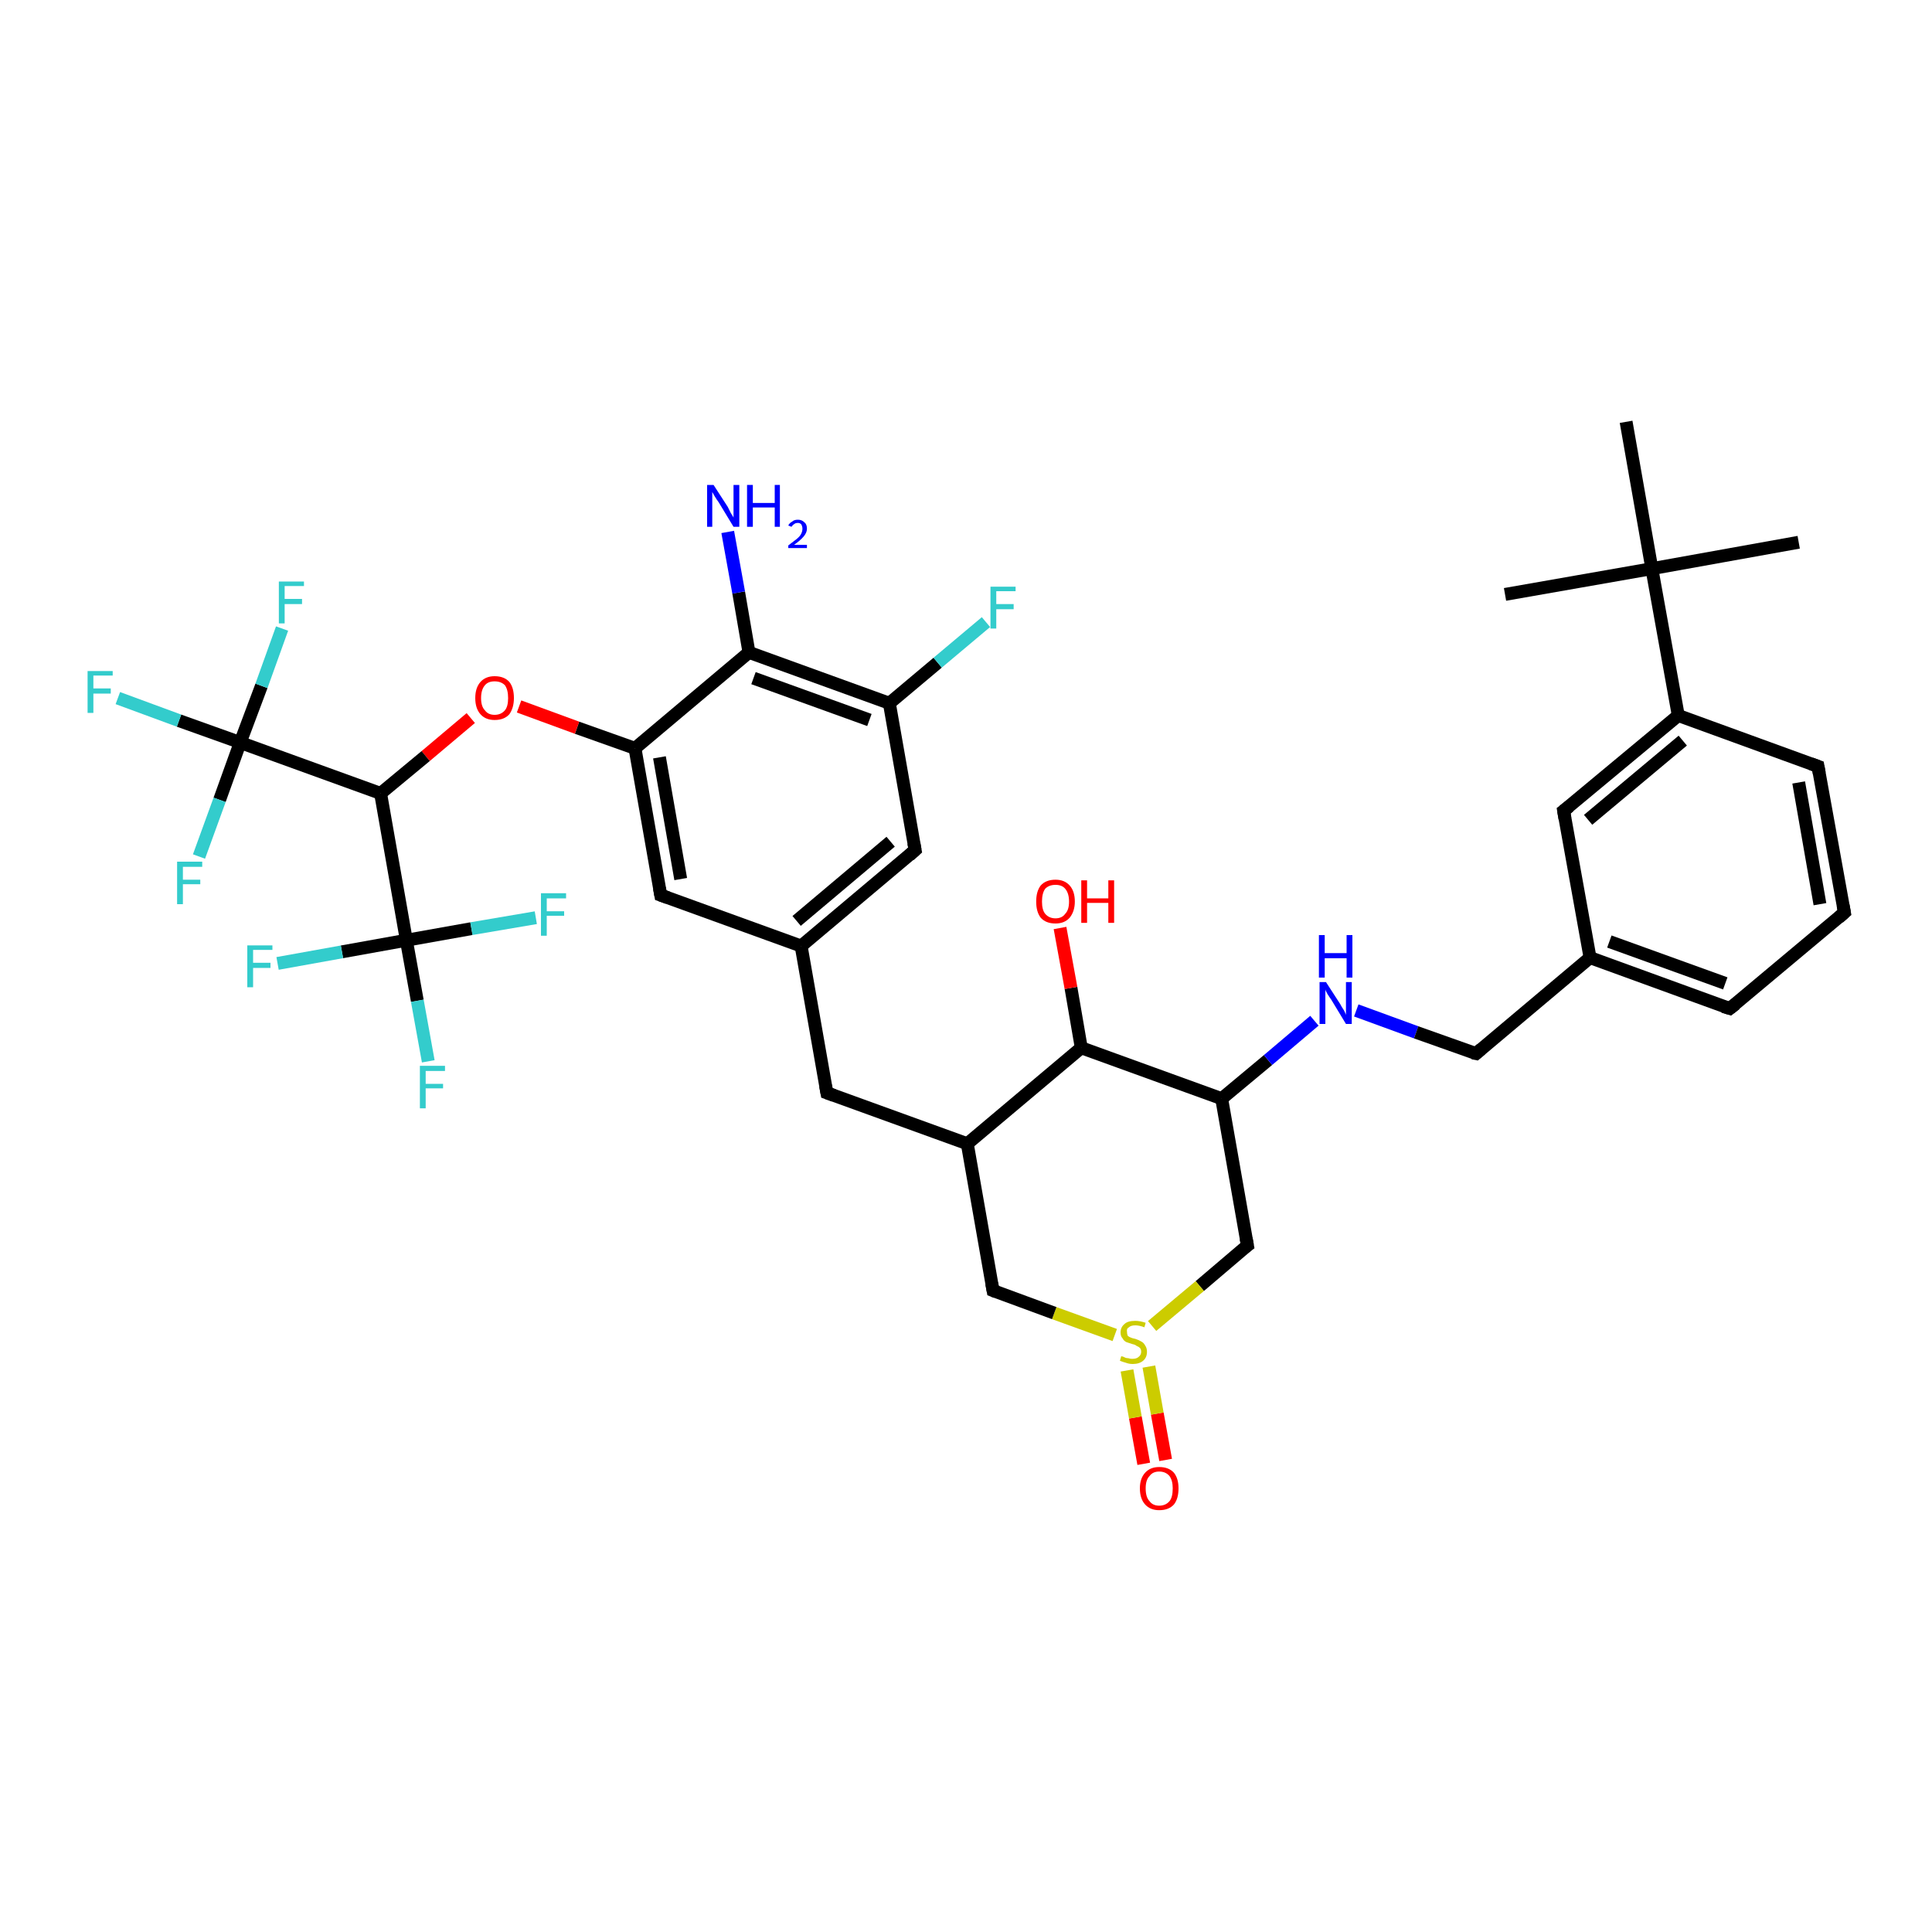 <?xml version='1.0' encoding='iso-8859-1'?>
<svg version='1.1' baseProfile='full'
              xmlns='http://www.w3.org/2000/svg'
                      xmlns:rdkit='http://www.rdkit.org/xml'
                      xmlns:xlink='http://www.w3.org/1999/xlink'
                  xml:space='preserve'
width='300px' height='300px' viewBox='0 0 300 300'>
<!-- END OF HEADER -->
<rect style='opacity:1.0;fill:#FFFFFF;stroke:none' width='300.0' height='300.0' x='0.0' y='0.0'> </rect>
<path class='bond-0 atom-0 atom-1' d='M 177.6,227.3 L 176.3,220.1' style='fill:none;fill-rule:evenodd;stroke:#FF0000;stroke-width:2.0px;stroke-linecap:butt;stroke-linejoin:miter;stroke-opacity:1' />
<path class='bond-0 atom-0 atom-1' d='M 176.3,220.1 L 175.0,212.8' style='fill:none;fill-rule:evenodd;stroke:#CCCC00;stroke-width:2.0px;stroke-linecap:butt;stroke-linejoin:miter;stroke-opacity:1' />
<path class='bond-0 atom-0 atom-1' d='M 181.0,226.7 L 179.7,219.5' style='fill:none;fill-rule:evenodd;stroke:#FF0000;stroke-width:2.0px;stroke-linecap:butt;stroke-linejoin:miter;stroke-opacity:1' />
<path class='bond-0 atom-0 atom-1' d='M 179.7,219.5 L 178.4,212.2' style='fill:none;fill-rule:evenodd;stroke:#CCCC00;stroke-width:2.0px;stroke-linecap:butt;stroke-linejoin:miter;stroke-opacity:1' />
<path class='bond-1 atom-1 atom-2' d='M 173.1,207.3 L 163.7,203.9' style='fill:none;fill-rule:evenodd;stroke:#CCCC00;stroke-width:2.0px;stroke-linecap:butt;stroke-linejoin:miter;stroke-opacity:1' />
<path class='bond-1 atom-1 atom-2' d='M 163.7,203.9 L 154.2,200.4' style='fill:none;fill-rule:evenodd;stroke:#000000;stroke-width:2.0px;stroke-linecap:butt;stroke-linejoin:miter;stroke-opacity:1' />
<path class='bond-2 atom-2 atom-3' d='M 154.2,200.4 L 150.2,177.6' style='fill:none;fill-rule:evenodd;stroke:#000000;stroke-width:2.0px;stroke-linecap:butt;stroke-linejoin:miter;stroke-opacity:1' />
<path class='bond-3 atom-3 atom-4' d='M 150.2,177.6 L 167.9,162.7' style='fill:none;fill-rule:evenodd;stroke:#000000;stroke-width:2.0px;stroke-linecap:butt;stroke-linejoin:miter;stroke-opacity:1' />
<path class='bond-4 atom-4 atom-5' d='M 167.9,162.7 L 166.3,153.4' style='fill:none;fill-rule:evenodd;stroke:#000000;stroke-width:2.0px;stroke-linecap:butt;stroke-linejoin:miter;stroke-opacity:1' />
<path class='bond-4 atom-4 atom-5' d='M 166.3,153.4 L 164.6,144.1' style='fill:none;fill-rule:evenodd;stroke:#FF0000;stroke-width:2.0px;stroke-linecap:butt;stroke-linejoin:miter;stroke-opacity:1' />
<path class='bond-5 atom-4 atom-6' d='M 167.9,162.7 L 189.7,170.6' style='fill:none;fill-rule:evenodd;stroke:#000000;stroke-width:2.0px;stroke-linecap:butt;stroke-linejoin:miter;stroke-opacity:1' />
<path class='bond-6 atom-6 atom-7' d='M 189.7,170.6 L 196.9,164.6' style='fill:none;fill-rule:evenodd;stroke:#000000;stroke-width:2.0px;stroke-linecap:butt;stroke-linejoin:miter;stroke-opacity:1' />
<path class='bond-6 atom-6 atom-7' d='M 196.9,164.6 L 204.1,158.5' style='fill:none;fill-rule:evenodd;stroke:#0000FF;stroke-width:2.0px;stroke-linecap:butt;stroke-linejoin:miter;stroke-opacity:1' />
<path class='bond-7 atom-7 atom-8' d='M 210.6,156.9 L 219.9,160.3' style='fill:none;fill-rule:evenodd;stroke:#0000FF;stroke-width:2.0px;stroke-linecap:butt;stroke-linejoin:miter;stroke-opacity:1' />
<path class='bond-7 atom-7 atom-8' d='M 219.9,160.3 L 229.2,163.6' style='fill:none;fill-rule:evenodd;stroke:#000000;stroke-width:2.0px;stroke-linecap:butt;stroke-linejoin:miter;stroke-opacity:1' />
<path class='bond-8 atom-8 atom-9' d='M 229.2,163.6 L 246.9,148.7' style='fill:none;fill-rule:evenodd;stroke:#000000;stroke-width:2.0px;stroke-linecap:butt;stroke-linejoin:miter;stroke-opacity:1' />
<path class='bond-9 atom-9 atom-10' d='M 246.9,148.7 L 268.6,156.6' style='fill:none;fill-rule:evenodd;stroke:#000000;stroke-width:2.0px;stroke-linecap:butt;stroke-linejoin:miter;stroke-opacity:1' />
<path class='bond-9 atom-9 atom-10' d='M 249.9,146.2 L 267.9,152.7' style='fill:none;fill-rule:evenodd;stroke:#000000;stroke-width:2.0px;stroke-linecap:butt;stroke-linejoin:miter;stroke-opacity:1' />
<path class='bond-10 atom-10 atom-11' d='M 268.6,156.6 L 286.4,141.7' style='fill:none;fill-rule:evenodd;stroke:#000000;stroke-width:2.0px;stroke-linecap:butt;stroke-linejoin:miter;stroke-opacity:1' />
<path class='bond-11 atom-11 atom-12' d='M 286.4,141.7 L 282.3,119.0' style='fill:none;fill-rule:evenodd;stroke:#000000;stroke-width:2.0px;stroke-linecap:butt;stroke-linejoin:miter;stroke-opacity:1' />
<path class='bond-11 atom-11 atom-12' d='M 282.6,140.4 L 279.3,121.5' style='fill:none;fill-rule:evenodd;stroke:#000000;stroke-width:2.0px;stroke-linecap:butt;stroke-linejoin:miter;stroke-opacity:1' />
<path class='bond-12 atom-12 atom-13' d='M 282.3,119.0 L 260.6,111.1' style='fill:none;fill-rule:evenodd;stroke:#000000;stroke-width:2.0px;stroke-linecap:butt;stroke-linejoin:miter;stroke-opacity:1' />
<path class='bond-13 atom-13 atom-14' d='M 260.6,111.1 L 242.8,125.9' style='fill:none;fill-rule:evenodd;stroke:#000000;stroke-width:2.0px;stroke-linecap:butt;stroke-linejoin:miter;stroke-opacity:1' />
<path class='bond-13 atom-13 atom-14' d='M 261.3,115.0 L 246.6,127.3' style='fill:none;fill-rule:evenodd;stroke:#000000;stroke-width:2.0px;stroke-linecap:butt;stroke-linejoin:miter;stroke-opacity:1' />
<path class='bond-14 atom-13 atom-15' d='M 260.6,111.1 L 256.5,88.3' style='fill:none;fill-rule:evenodd;stroke:#000000;stroke-width:2.0px;stroke-linecap:butt;stroke-linejoin:miter;stroke-opacity:1' />
<path class='bond-15 atom-15 atom-16' d='M 256.5,88.3 L 279.3,84.2' style='fill:none;fill-rule:evenodd;stroke:#000000;stroke-width:2.0px;stroke-linecap:butt;stroke-linejoin:miter;stroke-opacity:1' />
<path class='bond-16 atom-15 atom-17' d='M 256.5,88.3 L 233.7,92.3' style='fill:none;fill-rule:evenodd;stroke:#000000;stroke-width:2.0px;stroke-linecap:butt;stroke-linejoin:miter;stroke-opacity:1' />
<path class='bond-17 atom-15 atom-18' d='M 256.5,88.3 L 252.5,65.5' style='fill:none;fill-rule:evenodd;stroke:#000000;stroke-width:2.0px;stroke-linecap:butt;stroke-linejoin:miter;stroke-opacity:1' />
<path class='bond-18 atom-6 atom-19' d='M 189.7,170.6 L 193.7,193.4' style='fill:none;fill-rule:evenodd;stroke:#000000;stroke-width:2.0px;stroke-linecap:butt;stroke-linejoin:miter;stroke-opacity:1' />
<path class='bond-19 atom-3 atom-20' d='M 150.2,177.6 L 128.4,169.7' style='fill:none;fill-rule:evenodd;stroke:#000000;stroke-width:2.0px;stroke-linecap:butt;stroke-linejoin:miter;stroke-opacity:1' />
<path class='bond-20 atom-20 atom-21' d='M 128.4,169.7 L 124.4,146.9' style='fill:none;fill-rule:evenodd;stroke:#000000;stroke-width:2.0px;stroke-linecap:butt;stroke-linejoin:miter;stroke-opacity:1' />
<path class='bond-21 atom-21 atom-22' d='M 124.4,146.9 L 142.1,132.0' style='fill:none;fill-rule:evenodd;stroke:#000000;stroke-width:2.0px;stroke-linecap:butt;stroke-linejoin:miter;stroke-opacity:1' />
<path class='bond-21 atom-21 atom-22' d='M 123.7,143.0 L 138.3,130.7' style='fill:none;fill-rule:evenodd;stroke:#000000;stroke-width:2.0px;stroke-linecap:butt;stroke-linejoin:miter;stroke-opacity:1' />
<path class='bond-22 atom-22 atom-23' d='M 142.1,132.0 L 138.1,109.2' style='fill:none;fill-rule:evenodd;stroke:#000000;stroke-width:2.0px;stroke-linecap:butt;stroke-linejoin:miter;stroke-opacity:1' />
<path class='bond-23 atom-23 atom-24' d='M 138.1,109.2 L 145.6,102.9' style='fill:none;fill-rule:evenodd;stroke:#000000;stroke-width:2.0px;stroke-linecap:butt;stroke-linejoin:miter;stroke-opacity:1' />
<path class='bond-23 atom-23 atom-24' d='M 145.6,102.9 L 153.1,96.6' style='fill:none;fill-rule:evenodd;stroke:#33CCCC;stroke-width:2.0px;stroke-linecap:butt;stroke-linejoin:miter;stroke-opacity:1' />
<path class='bond-24 atom-23 atom-25' d='M 138.1,109.2 L 116.3,101.3' style='fill:none;fill-rule:evenodd;stroke:#000000;stroke-width:2.0px;stroke-linecap:butt;stroke-linejoin:miter;stroke-opacity:1' />
<path class='bond-24 atom-23 atom-25' d='M 135.0,111.8 L 117.0,105.3' style='fill:none;fill-rule:evenodd;stroke:#000000;stroke-width:2.0px;stroke-linecap:butt;stroke-linejoin:miter;stroke-opacity:1' />
<path class='bond-25 atom-25 atom-26' d='M 116.3,101.3 L 114.7,92.0' style='fill:none;fill-rule:evenodd;stroke:#000000;stroke-width:2.0px;stroke-linecap:butt;stroke-linejoin:miter;stroke-opacity:1' />
<path class='bond-25 atom-25 atom-26' d='M 114.7,92.0 L 113.0,82.6' style='fill:none;fill-rule:evenodd;stroke:#0000FF;stroke-width:2.0px;stroke-linecap:butt;stroke-linejoin:miter;stroke-opacity:1' />
<path class='bond-26 atom-25 atom-27' d='M 116.3,101.3 L 98.6,116.2' style='fill:none;fill-rule:evenodd;stroke:#000000;stroke-width:2.0px;stroke-linecap:butt;stroke-linejoin:miter;stroke-opacity:1' />
<path class='bond-27 atom-27 atom-28' d='M 98.6,116.2 L 89.6,113.0' style='fill:none;fill-rule:evenodd;stroke:#000000;stroke-width:2.0px;stroke-linecap:butt;stroke-linejoin:miter;stroke-opacity:1' />
<path class='bond-27 atom-27 atom-28' d='M 89.6,113.0 L 80.6,109.7' style='fill:none;fill-rule:evenodd;stroke:#FF0000;stroke-width:2.0px;stroke-linecap:butt;stroke-linejoin:miter;stroke-opacity:1' />
<path class='bond-28 atom-28 atom-29' d='M 73.1,111.5 L 66.1,117.4' style='fill:none;fill-rule:evenodd;stroke:#FF0000;stroke-width:2.0px;stroke-linecap:butt;stroke-linejoin:miter;stroke-opacity:1' />
<path class='bond-28 atom-28 atom-29' d='M 66.1,117.4 L 59.1,123.2' style='fill:none;fill-rule:evenodd;stroke:#000000;stroke-width:2.0px;stroke-linecap:butt;stroke-linejoin:miter;stroke-opacity:1' />
<path class='bond-29 atom-29 atom-30' d='M 59.1,123.2 L 37.3,115.3' style='fill:none;fill-rule:evenodd;stroke:#000000;stroke-width:2.0px;stroke-linecap:butt;stroke-linejoin:miter;stroke-opacity:1' />
<path class='bond-30 atom-30 atom-31' d='M 37.3,115.3 L 27.8,111.9' style='fill:none;fill-rule:evenodd;stroke:#000000;stroke-width:2.0px;stroke-linecap:butt;stroke-linejoin:miter;stroke-opacity:1' />
<path class='bond-30 atom-30 atom-31' d='M 27.8,111.9 L 18.3,108.4' style='fill:none;fill-rule:evenodd;stroke:#33CCCC;stroke-width:2.0px;stroke-linecap:butt;stroke-linejoin:miter;stroke-opacity:1' />
<path class='bond-31 atom-30 atom-32' d='M 37.3,115.3 L 34.1,124.2' style='fill:none;fill-rule:evenodd;stroke:#000000;stroke-width:2.0px;stroke-linecap:butt;stroke-linejoin:miter;stroke-opacity:1' />
<path class='bond-31 atom-30 atom-32' d='M 34.1,124.2 L 30.9,133.0' style='fill:none;fill-rule:evenodd;stroke:#33CCCC;stroke-width:2.0px;stroke-linecap:butt;stroke-linejoin:miter;stroke-opacity:1' />
<path class='bond-32 atom-30 atom-33' d='M 37.3,115.3 L 40.6,106.5' style='fill:none;fill-rule:evenodd;stroke:#000000;stroke-width:2.0px;stroke-linecap:butt;stroke-linejoin:miter;stroke-opacity:1' />
<path class='bond-32 atom-30 atom-33' d='M 40.6,106.5 L 43.8,97.6' style='fill:none;fill-rule:evenodd;stroke:#33CCCC;stroke-width:2.0px;stroke-linecap:butt;stroke-linejoin:miter;stroke-opacity:1' />
<path class='bond-33 atom-29 atom-34' d='M 59.1,123.2 L 63.1,146.0' style='fill:none;fill-rule:evenodd;stroke:#000000;stroke-width:2.0px;stroke-linecap:butt;stroke-linejoin:miter;stroke-opacity:1' />
<path class='bond-34 atom-34 atom-35' d='M 63.1,146.0 L 64.8,155.4' style='fill:none;fill-rule:evenodd;stroke:#000000;stroke-width:2.0px;stroke-linecap:butt;stroke-linejoin:miter;stroke-opacity:1' />
<path class='bond-34 atom-34 atom-35' d='M 64.8,155.4 L 66.5,164.8' style='fill:none;fill-rule:evenodd;stroke:#33CCCC;stroke-width:2.0px;stroke-linecap:butt;stroke-linejoin:miter;stroke-opacity:1' />
<path class='bond-35 atom-34 atom-36' d='M 63.1,146.0 L 53.1,147.8' style='fill:none;fill-rule:evenodd;stroke:#000000;stroke-width:2.0px;stroke-linecap:butt;stroke-linejoin:miter;stroke-opacity:1' />
<path class='bond-35 atom-34 atom-36' d='M 53.1,147.8 L 43.1,149.6' style='fill:none;fill-rule:evenodd;stroke:#33CCCC;stroke-width:2.0px;stroke-linecap:butt;stroke-linejoin:miter;stroke-opacity:1' />
<path class='bond-36 atom-34 atom-37' d='M 63.1,146.0 L 73.2,144.2' style='fill:none;fill-rule:evenodd;stroke:#000000;stroke-width:2.0px;stroke-linecap:butt;stroke-linejoin:miter;stroke-opacity:1' />
<path class='bond-36 atom-34 atom-37' d='M 73.2,144.2 L 83.2,142.5' style='fill:none;fill-rule:evenodd;stroke:#33CCCC;stroke-width:2.0px;stroke-linecap:butt;stroke-linejoin:miter;stroke-opacity:1' />
<path class='bond-37 atom-27 atom-38' d='M 98.6,116.2 L 102.6,139.0' style='fill:none;fill-rule:evenodd;stroke:#000000;stroke-width:2.0px;stroke-linecap:butt;stroke-linejoin:miter;stroke-opacity:1' />
<path class='bond-37 atom-27 atom-38' d='M 102.4,117.6 L 105.7,136.5' style='fill:none;fill-rule:evenodd;stroke:#000000;stroke-width:2.0px;stroke-linecap:butt;stroke-linejoin:miter;stroke-opacity:1' />
<path class='bond-38 atom-14 atom-9' d='M 242.8,125.9 L 246.9,148.7' style='fill:none;fill-rule:evenodd;stroke:#000000;stroke-width:2.0px;stroke-linecap:butt;stroke-linejoin:miter;stroke-opacity:1' />
<path class='bond-39 atom-19 atom-1' d='M 193.7,193.4 L 186.3,199.7' style='fill:none;fill-rule:evenodd;stroke:#000000;stroke-width:2.0px;stroke-linecap:butt;stroke-linejoin:miter;stroke-opacity:1' />
<path class='bond-39 atom-19 atom-1' d='M 186.3,199.7 L 178.9,205.9' style='fill:none;fill-rule:evenodd;stroke:#CCCC00;stroke-width:2.0px;stroke-linecap:butt;stroke-linejoin:miter;stroke-opacity:1' />
<path class='bond-40 atom-38 atom-21' d='M 102.6,139.0 L 124.4,146.9' style='fill:none;fill-rule:evenodd;stroke:#000000;stroke-width:2.0px;stroke-linecap:butt;stroke-linejoin:miter;stroke-opacity:1' />
<path d='M 154.7,200.6 L 154.2,200.4 L 154.0,199.3' style='fill:none;stroke:#000000;stroke-width:2.0px;stroke-linecap:butt;stroke-linejoin:miter;stroke-opacity:1;' />
<path d='M 228.7,163.5 L 229.2,163.6 L 230.0,162.9' style='fill:none;stroke:#000000;stroke-width:2.0px;stroke-linecap:butt;stroke-linejoin:miter;stroke-opacity:1;' />
<path d='M 267.6,156.3 L 268.6,156.6 L 269.5,155.9' style='fill:none;stroke:#000000;stroke-width:2.0px;stroke-linecap:butt;stroke-linejoin:miter;stroke-opacity:1;' />
<path d='M 285.5,142.5 L 286.4,141.7 L 286.2,140.6' style='fill:none;stroke:#000000;stroke-width:2.0px;stroke-linecap:butt;stroke-linejoin:miter;stroke-opacity:1;' />
<path d='M 282.5,120.1 L 282.3,119.0 L 281.2,118.6' style='fill:none;stroke:#000000;stroke-width:2.0px;stroke-linecap:butt;stroke-linejoin:miter;stroke-opacity:1;' />
<path d='M 243.7,125.2 L 242.8,125.9 L 243.0,127.1' style='fill:none;stroke:#000000;stroke-width:2.0px;stroke-linecap:butt;stroke-linejoin:miter;stroke-opacity:1;' />
<path d='M 193.5,192.3 L 193.7,193.4 L 193.3,193.7' style='fill:none;stroke:#000000;stroke-width:2.0px;stroke-linecap:butt;stroke-linejoin:miter;stroke-opacity:1;' />
<path d='M 129.5,170.1 L 128.4,169.7 L 128.2,168.6' style='fill:none;stroke:#000000;stroke-width:2.0px;stroke-linecap:butt;stroke-linejoin:miter;stroke-opacity:1;' />
<path d='M 141.2,132.8 L 142.1,132.0 L 141.9,130.9' style='fill:none;stroke:#000000;stroke-width:2.0px;stroke-linecap:butt;stroke-linejoin:miter;stroke-opacity:1;' />
<path d='M 102.4,137.9 L 102.6,139.0 L 103.7,139.4' style='fill:none;stroke:#000000;stroke-width:2.0px;stroke-linecap:butt;stroke-linejoin:miter;stroke-opacity:1;' />
<path class='atom-0' d='M 177.0 231.1
Q 177.0 229.6, 177.8 228.7
Q 178.6 227.8, 180.0 227.8
Q 181.5 227.8, 182.3 228.7
Q 183.0 229.6, 183.0 231.1
Q 183.0 232.7, 182.3 233.6
Q 181.5 234.5, 180.0 234.5
Q 178.6 234.5, 177.8 233.6
Q 177.0 232.7, 177.0 231.1
M 180.0 233.8
Q 181.0 233.8, 181.6 233.1
Q 182.1 232.5, 182.1 231.1
Q 182.1 229.9, 181.6 229.2
Q 181.0 228.5, 180.0 228.5
Q 179.0 228.5, 178.5 229.2
Q 177.9 229.8, 177.9 231.1
Q 177.9 232.5, 178.5 233.1
Q 179.0 233.8, 180.0 233.8
' fill='#FF0000'/>
<path class='atom-1' d='M 174.1 210.6
Q 174.2 210.6, 174.5 210.7
Q 174.8 210.9, 175.2 210.9
Q 175.5 211.0, 175.8 211.0
Q 176.5 211.0, 176.8 210.7
Q 177.2 210.4, 177.2 209.9
Q 177.2 209.5, 177.0 209.3
Q 176.8 209.1, 176.5 209.0
Q 176.3 208.8, 175.8 208.7
Q 175.2 208.5, 174.9 208.4
Q 174.5 208.2, 174.3 207.8
Q 174.0 207.5, 174.0 206.9
Q 174.0 206.1, 174.6 205.6
Q 175.1 205.1, 176.3 205.1
Q 177.0 205.1, 177.9 205.4
L 177.7 206.1
Q 176.9 205.8, 176.3 205.8
Q 175.6 205.8, 175.3 206.1
Q 174.9 206.3, 175.0 206.8
Q 175.0 207.1, 175.1 207.4
Q 175.3 207.6, 175.6 207.7
Q 175.8 207.8, 176.3 207.9
Q 176.9 208.1, 177.2 208.3
Q 177.6 208.5, 177.8 208.9
Q 178.1 209.3, 178.1 209.9
Q 178.1 210.8, 177.5 211.3
Q 176.9 211.8, 175.9 211.8
Q 175.3 211.8, 174.8 211.6
Q 174.4 211.5, 173.9 211.3
L 174.1 210.6
' fill='#CCCC00'/>
<path class='atom-5' d='M 160.9 140.0
Q 160.9 138.4, 161.6 137.5
Q 162.4 136.6, 163.9 136.6
Q 165.3 136.6, 166.1 137.5
Q 166.9 138.4, 166.9 140.0
Q 166.9 141.5, 166.1 142.5
Q 165.3 143.4, 163.9 143.4
Q 162.4 143.4, 161.6 142.5
Q 160.9 141.6, 160.9 140.0
M 163.9 142.6
Q 164.9 142.6, 165.4 141.9
Q 166.0 141.3, 166.0 140.0
Q 166.0 138.7, 165.4 138.0
Q 164.9 137.4, 163.9 137.4
Q 162.9 137.4, 162.3 138.0
Q 161.8 138.7, 161.8 140.0
Q 161.8 141.3, 162.3 141.9
Q 162.9 142.6, 163.9 142.6
' fill='#FF0000'/>
<path class='atom-5' d='M 167.9 136.7
L 168.8 136.7
L 168.8 139.5
L 172.1 139.5
L 172.1 136.7
L 173.0 136.7
L 173.0 143.3
L 172.1 143.3
L 172.1 140.2
L 168.8 140.2
L 168.8 143.3
L 167.9 143.3
L 167.9 136.7
' fill='#FF0000'/>
<path class='atom-7' d='M 205.9 152.5
L 208.1 155.9
Q 208.3 156.3, 208.7 156.9
Q 209.0 157.5, 209.0 157.6
L 209.0 152.5
L 209.9 152.5
L 209.9 159.0
L 209.0 159.0
L 206.7 155.2
Q 206.4 154.8, 206.1 154.3
Q 205.8 153.8, 205.8 153.6
L 205.8 159.0
L 204.9 159.0
L 204.9 152.5
L 205.9 152.5
' fill='#0000FF'/>
<path class='atom-7' d='M 204.8 145.2
L 205.7 145.2
L 205.7 148.0
L 209.1 148.0
L 209.1 145.2
L 210.0 145.2
L 210.0 151.8
L 209.1 151.8
L 209.1 148.8
L 205.7 148.8
L 205.7 151.8
L 204.8 151.8
L 204.8 145.2
' fill='#0000FF'/>
<path class='atom-24' d='M 153.8 91.1
L 157.7 91.1
L 157.7 91.8
L 154.7 91.8
L 154.7 93.8
L 157.4 93.8
L 157.4 94.6
L 154.7 94.6
L 154.7 97.6
L 153.8 97.6
L 153.8 91.1
' fill='#33CCCC'/>
<path class='atom-26' d='M 110.8 75.3
L 113.0 78.7
Q 113.2 79.1, 113.5 79.7
Q 113.9 80.3, 113.9 80.4
L 113.9 75.3
L 114.8 75.3
L 114.8 81.8
L 113.9 81.8
L 111.6 78.0
Q 111.3 77.6, 111.0 77.1
Q 110.7 76.6, 110.6 76.4
L 110.6 81.8
L 109.8 81.8
L 109.8 75.3
L 110.8 75.3
' fill='#0000FF'/>
<path class='atom-26' d='M 116.0 75.3
L 116.9 75.3
L 116.9 78.1
L 120.3 78.1
L 120.3 75.3
L 121.1 75.3
L 121.1 81.8
L 120.3 81.8
L 120.3 78.8
L 116.9 78.8
L 116.9 81.8
L 116.0 81.8
L 116.0 75.3
' fill='#0000FF'/>
<path class='atom-26' d='M 122.4 81.6
Q 122.6 81.2, 123.0 81.0
Q 123.3 80.7, 123.9 80.7
Q 124.5 80.7, 124.9 81.1
Q 125.3 81.4, 125.3 82.1
Q 125.3 82.7, 124.8 83.3
Q 124.3 83.9, 123.3 84.6
L 125.3 84.6
L 125.3 85.1
L 122.4 85.1
L 122.4 84.7
Q 123.2 84.1, 123.7 83.7
Q 124.2 83.3, 124.4 82.9
Q 124.6 82.5, 124.6 82.1
Q 124.6 81.7, 124.4 81.4
Q 124.2 81.2, 123.9 81.2
Q 123.5 81.2, 123.3 81.4
Q 123.1 81.5, 122.9 81.8
L 122.4 81.6
' fill='#0000FF'/>
<path class='atom-28' d='M 73.8 108.4
Q 73.8 106.8, 74.6 105.9
Q 75.4 105.0, 76.8 105.0
Q 78.3 105.0, 79.1 105.9
Q 79.8 106.8, 79.8 108.4
Q 79.8 109.9, 79.1 110.9
Q 78.3 111.8, 76.8 111.8
Q 75.4 111.8, 74.6 110.9
Q 73.8 110.0, 73.8 108.4
M 76.8 111.0
Q 77.8 111.0, 78.4 110.3
Q 78.9 109.7, 78.9 108.4
Q 78.9 107.1, 78.4 106.4
Q 77.8 105.8, 76.8 105.8
Q 75.8 105.8, 75.3 106.4
Q 74.7 107.1, 74.7 108.4
Q 74.7 109.7, 75.3 110.3
Q 75.8 111.0, 76.8 111.0
' fill='#FF0000'/>
<path class='atom-31' d='M 13.6 104.2
L 17.5 104.2
L 17.5 104.9
L 14.5 104.9
L 14.5 106.9
L 17.2 106.9
L 17.2 107.7
L 14.5 107.7
L 14.5 110.7
L 13.6 110.7
L 13.6 104.2
' fill='#33CCCC'/>
<path class='atom-32' d='M 27.5 133.8
L 31.4 133.8
L 31.4 134.6
L 28.4 134.6
L 28.4 136.6
L 31.1 136.6
L 31.1 137.3
L 28.4 137.3
L 28.4 140.4
L 27.5 140.4
L 27.5 133.8
' fill='#33CCCC'/>
<path class='atom-33' d='M 43.3 90.3
L 47.2 90.3
L 47.2 91.0
L 44.2 91.0
L 44.2 93.0
L 46.9 93.0
L 46.9 93.8
L 44.2 93.8
L 44.2 96.8
L 43.3 96.8
L 43.3 90.3
' fill='#33CCCC'/>
<path class='atom-35' d='M 65.2 165.5
L 69.1 165.5
L 69.1 166.3
L 66.1 166.3
L 66.1 168.3
L 68.8 168.3
L 68.8 169.0
L 66.1 169.0
L 66.1 172.1
L 65.2 172.1
L 65.2 165.5
' fill='#33CCCC'/>
<path class='atom-36' d='M 38.4 146.8
L 42.3 146.8
L 42.3 147.5
L 39.3 147.5
L 39.3 149.5
L 42.0 149.5
L 42.0 150.3
L 39.3 150.3
L 39.3 153.3
L 38.4 153.3
L 38.4 146.8
' fill='#33CCCC'/>
<path class='atom-37' d='M 84.0 138.7
L 87.9 138.7
L 87.9 139.5
L 84.9 139.5
L 84.9 141.5
L 87.6 141.5
L 87.6 142.2
L 84.9 142.2
L 84.9 145.3
L 84.0 145.3
L 84.0 138.7
' fill='#33CCCC'/>
</svg>

